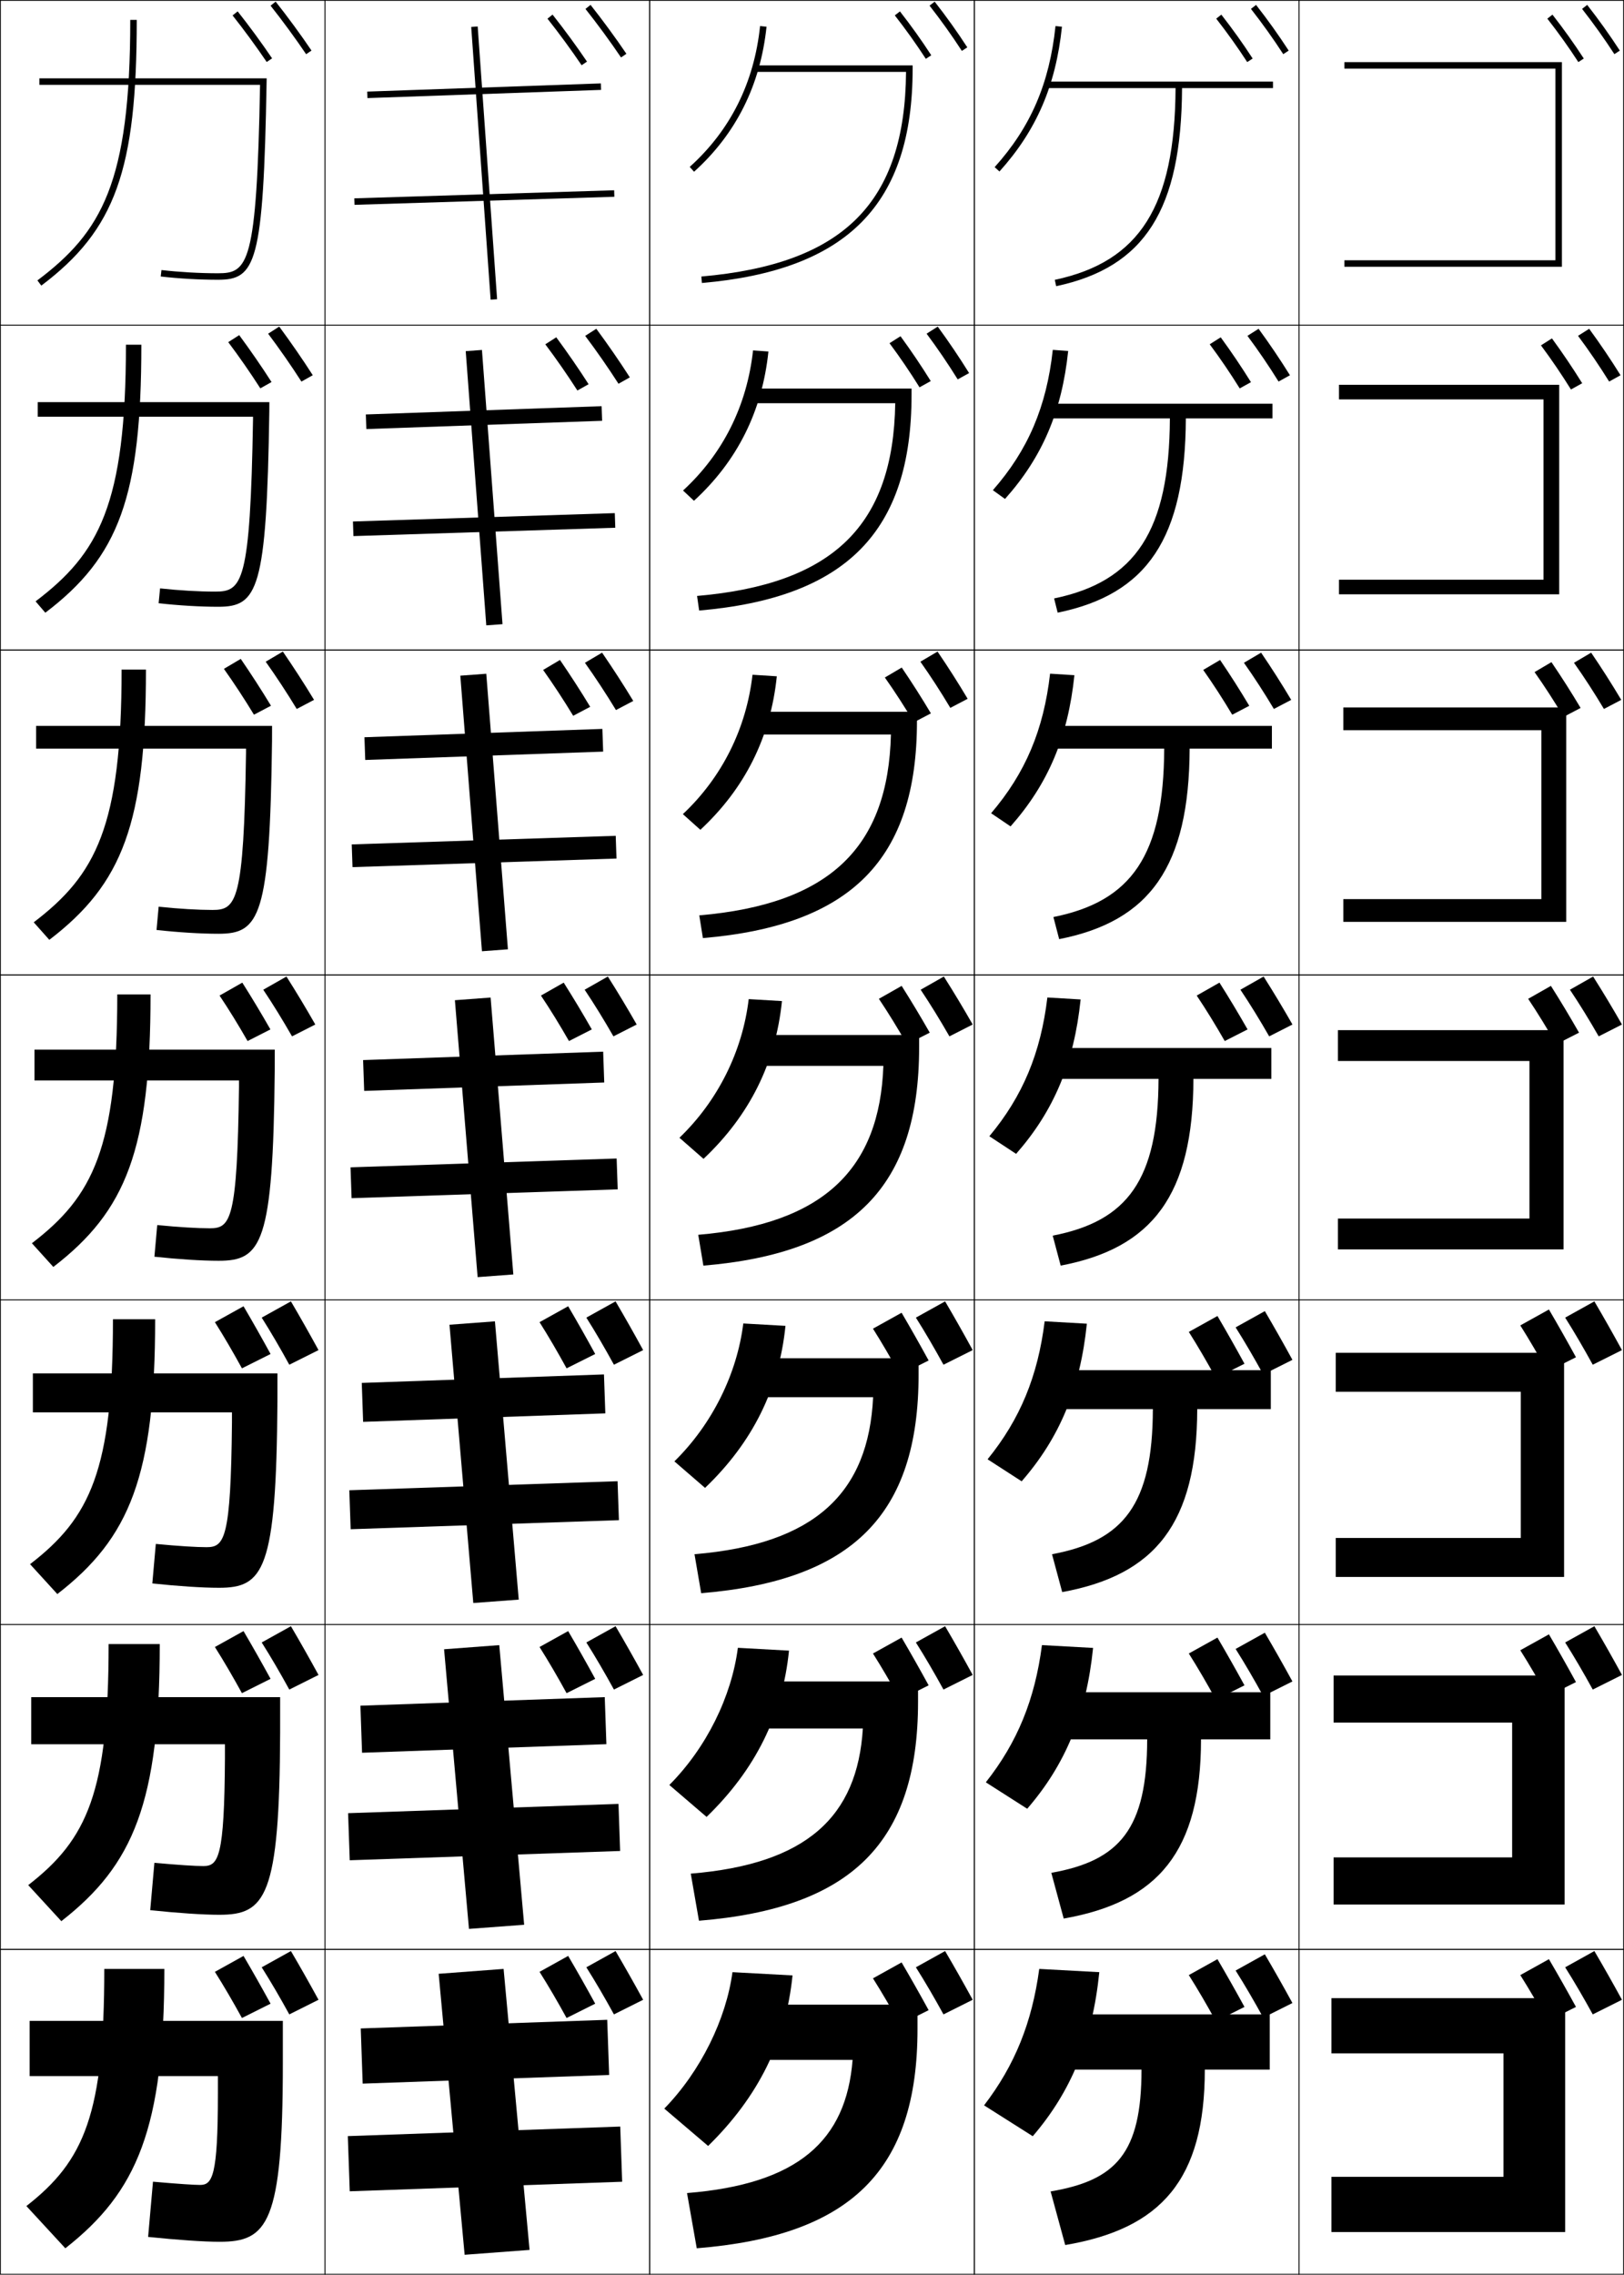 <?xml version="1.0" encoding="utf-8"?>
<!-- Generator: Adobe Illustrator 11 Build 225, SVG Export Plug-In . SVG Version: 6.0.0 Build 78)  -->
<!DOCTYPE svg PUBLIC "-//W3C//DTD SVG 1.0//EN"    "http://www.w3.org/TR/2001/REC-SVG-20010904/DTD/svg10.dtd">
<svg  xmlns="http://www.w3.org/2000/svg" xmlns:xlink="http://www.w3.org/1999/xlink" xmlns:a="http://ns.adobe.com/AdobeSVGViewerExtensions/3.0/"
	 width="500.25" height="700.25" viewBox="0 0 500.25 700.25" overflow="visible" enable-background="new 0 0 500.25 700.25"
	 xml:space="preserve">
		<g id="glyphs">
			<g>
				<rect x="0.125" y="0.125" fill="none" stroke="#000000" stroke-width="0.25" width="100" height="100"/> 
				<rect x="400.125" y="0.125" fill="none" stroke="#000000" stroke-width="0.25" width="100" height="100"/> 
				<rect x="100.125" y="0.125" fill="none" stroke="#000000" stroke-width="0.25" width="100" height="100"/> 
				<rect x="200.125" y="0.125" fill="none" stroke="#000000" stroke-width="0.25" width="100" height="100"/> 
				<rect x="300.125" y="0.125" fill="none" stroke="#000000" stroke-width="0.25" width="100" height="100"/> 
				<rect x="0.125" y="100.125" fill="none" stroke="#000000" stroke-width="0.25" width="100" height="100"/> 
				<rect x="400.125" y="100.125" fill="none" stroke="#000000" stroke-width="0.25" width="100" height="100"/> 
				<rect x="100.125" y="100.125" fill="none" stroke="#000000" stroke-width="0.25" width="100" height="100"/> 
				<rect x="200.125" y="100.125" fill="none" stroke="#000000" stroke-width="0.25" width="100" height="100"/> 
				<rect x="300.125" y="100.125" fill="none" stroke="#000000" stroke-width="0.25" width="100" height="100"/> 
				<rect x="0.125" y="200.125" fill="none" stroke="#000000" stroke-width="0.25" width="100" height="100"/> 
				<rect x="400.125" y="200.125" fill="none" stroke="#000000" stroke-width="0.25" width="100" height="100"/> 
				<rect x="100.125" y="200.125" fill="none" stroke="#000000" stroke-width="0.25" width="100" height="100"/> 
				<rect x="200.125" y="200.125" fill="none" stroke="#000000" stroke-width="0.25" width="100" height="100"/> 
				<rect x="300.125" y="200.125" fill="none" stroke="#000000" stroke-width="0.25" width="100" height="100"/> 
				<rect x="0.125" y="300.125" fill="none" stroke="#000000" stroke-width="0.25" width="100" height="100"/> 
				<rect x="400.125" y="300.125" fill="none" stroke="#000000" stroke-width="0.25" width="100" height="100"/> 
				<rect x="100.125" y="300.125" fill="none" stroke="#000000" stroke-width="0.25" width="100" height="100"/> 
				<rect x="200.125" y="300.125" fill="none" stroke="#000000" stroke-width="0.25" width="100" height="100"/> 
				<rect x="300.125" y="300.125" fill="none" stroke="#000000" stroke-width="0.25" width="100" height="100"/> 
				<rect x="0.125" y="400.125" fill="none" stroke="#000000" stroke-width="0.25" width="100" height="100"/> 
				<rect x="400.125" y="400.125" fill="none" stroke="#000000" stroke-width="0.25" width="100" height="100"/> 
				<rect x="100.125" y="400.125" fill="none" stroke="#000000" stroke-width="0.25" width="100" height="100"/> 
				<rect x="200.125" y="400.125" fill="none" stroke="#000000" stroke-width="0.25" width="100" height="100"/> 
				<rect x="300.125" y="400.125" fill="none" stroke="#000000" stroke-width="0.25" width="100" height="100"/> 
				<rect x="0.125" y="500.125" fill="none" stroke="#000000" stroke-width="0.25" width="100" height="100"/> 
				<rect x="400.125" y="500.125" fill="none" stroke="#000000" stroke-width="0.25" width="100" height="100"/> 
				<rect x="100.125" y="500.125" fill="none" stroke="#000000" stroke-width="0.25" width="100" height="100"/> 
				<rect x="200.125" y="500.125" fill="none" stroke="#000000" stroke-width="0.25" width="100" height="100"/> 
				<rect x="300.125" y="500.125" fill="none" stroke="#000000" stroke-width="0.25" width="100" height="100"/> 
				<rect x="0.125" y="600.125" fill="none" stroke="#000000" stroke-width="0.25" width="100" height="100"/> 
				<rect x="400.125" y="600.125" fill="none" stroke="#000000" stroke-width="0.25" width="100" height="100"/> 
				<rect x="100.125" y="600.125" fill="none" stroke="#000000" stroke-width="0.25" width="100" height="100"/> 
				<rect x="200.125" y="600.125" fill="none" stroke="#000000" stroke-width="0.25" width="100" height="100"/> 
				<rect x="300.125" y="600.125" fill="none" stroke="#000000" stroke-width="0.25" width="100" height="100"/> 
			</g>
			<g>
				<path d="M98.115,615.625c-2.836-5.179-5.604-10.076-8.5-15l-9,5
					c2.808,4.432,5.715,9.427,8.5,14.5L98.115,615.625z"/>
				<path d="M80.615,505.625c2.808,4.432,5.715,9.427,8.5,14.5l9-4.5
					c-2.836-5.179-5.604-10.076-8.5-15L80.615,505.625z"/>
				<path d="M98.115,415.625c-2.836-5.179-5.604-10.076-8.5-15l-9,5
					c2.808,4.432,5.715,9.427,8.5,14.5L98.115,415.625z"/>
			</g>
			<g>
				<path d="M83.346,616.825C80.566,611.75,77.854,606.951,75.016,602.125l-8.82,4.9
					c2.752,4.343,5.601,9.238,8.33,14.21L83.346,616.825z"/>
				<path d="M66.195,507.025c2.752,4.343,5.601,9.238,8.33,14.21l8.82-4.41
					C80.566,511.75,77.854,506.951,75.016,502.125L66.195,507.025z"/>
				<path d="M83.346,416.825C80.566,411.75,77.854,406.951,75.016,402.125l-8.82,4.9
					c2.752,4.343,5.601,9.238,8.33,14.21L83.346,416.825z"/>
			</g>
			<g>
				<path d="M198.115,615.625c-2.836-5.179-5.604-10.076-8.5-15l-9,5
					c2.808,4.432,5.715,9.427,8.5,14.5L198.115,615.625z"/>
				<path d="M180.615,505.625c2.808,4.432,5.715,9.427,8.5,14.5l9-4.5
					c-2.836-5.179-5.604-10.076-8.5-15L180.615,505.625z"/>
				<path d="M198.115,415.625c-2.836-5.179-5.604-10.076-8.5-15l-9,5
					c2.808,4.432,5.715,9.427,8.5,14.5L198.115,415.625z"/>
			</g>
			<g>
				<path d="M183.346,616.825c-2.779-5.075-5.492-9.874-8.33-14.7l-8.82,4.9
					c2.752,4.343,5.601,9.238,8.33,14.21L183.346,616.825z"/>
				<path d="M166.195,507.025c2.752,4.343,5.601,9.238,8.33,14.21l8.82-4.41
					c-2.779-5.075-5.492-9.874-8.33-14.7L166.195,507.025z"/>
				<path d="M183.346,416.825c-2.779-5.075-5.492-9.874-8.33-14.7l-8.82,4.9
					c2.752,4.343,5.601,9.238,8.33,14.21L183.346,416.825z"/>
			</g>
			<g>
				<path d="M398.115,616.625c-2.836-5.179-5.604-10.076-8.5-15l-9,5
					c2.808,4.432,5.715,9.427,8.5,14.5L398.115,616.625z"/>
				<path d="M380.615,507.625c2.808,4.432,5.715,9.427,8.5,14.5l9-4.5
					c-2.836-5.179-5.604-10.076-8.5-15L380.615,507.625z"/>
				<path d="M398.115,418.625c-2.836-5.179-5.604-10.076-8.5-15l-9,5
					c2.808,4.432,5.715,9.427,8.5,14.5L398.115,418.625z"/>
			</g>
			<g>
				<path d="M383.346,617.825c-2.779-5.075-5.492-9.874-8.33-14.7l-8.82,4.9
					c2.752,4.343,5.601,9.238,8.33,14.21L383.346,617.825z"/>
				<path d="M366.195,509.025c2.752,4.343,5.601,9.238,8.33,14.21l8.82-4.41
					c-2.779-5.075-5.492-9.874-8.33-14.7L366.195,509.025z"/>
				<path d="M383.346,419.825c-2.779-5.075-5.492-9.874-8.33-14.7l-8.82,4.9
					c2.752,4.343,5.601,9.238,8.33,14.21L383.346,419.825z"/>
			</g>
			<g>
				<path d="M299.625,615.625c-2.836-5.179-5.604-10.076-8.5-15l-9,5
					c2.808,4.432,5.715,9.427,8.5,14.5L299.625,615.625z"/>
				<path d="M282.125,505.625c2.808,4.432,5.715,9.427,8.5,14.5l9-4.5
					c-2.836-5.179-5.604-10.076-8.5-15L282.125,505.625z"/>
				<path d="M299.625,415.625c-2.836-5.179-5.604-10.076-8.5-15l-9,5
					c2.808,4.432,5.715,9.427,8.5,14.5L299.625,415.625z"/>
			</g>
			<g>
				<path d="M286.055,618.825C283.275,613.75,280.562,608.951,277.725,604.125l-8.82,4.9
					c2.752,4.343,5.601,9.238,8.33,14.21L286.055,618.825z"/>
				<path d="M268.904,509.025c2.752,4.343,5.601,9.238,8.33,14.21l8.82-4.41
					C283.275,513.75,280.562,508.951,277.725,504.125L268.904,509.025z"/>
				<path d="M286.055,418.825C283.275,413.75,280.562,408.951,277.725,404.125l-8.82,4.9
					c2.752,4.343,5.601,9.238,8.33,14.21L286.055,418.825z"/>
			</g>
			<g>
				<path d="M499.625,615.625c-2.836-5.179-5.604-10.076-8.5-15l-9,5
					c2.808,4.432,5.715,9.427,8.5,14.5L499.625,615.625z"/>
				<path d="M482.125,505.625c2.808,4.432,5.715,9.427,8.5,14.5l9-4.5
					c-2.836-5.179-5.604-10.076-8.5-15L482.125,505.625z"/>
				<path d="M499.625,415.625c-2.836-5.179-5.604-10.076-8.5-15l-9,5
					c2.808,4.432,5.715,9.427,8.5,14.5L499.625,415.625z"/>
			</g>
			<g>
				<path d="M485.455,617.825C482.676,612.75,479.963,607.951,477.125,603.125l-8.82,4.9
					c2.752,4.343,5.601,9.238,8.33,14.21L485.455,617.825z"/>
				<path d="M468.305,508.025c2.752,4.343,5.601,9.238,8.33,14.21l8.82-4.41
					C482.676,512.75,479.963,507.951,477.125,503.125L468.305,508.025z"/>
				<path d="M485.455,417.825C482.676,412.75,479.963,407.951,477.125,403.125l-8.82,4.9
					c2.752,4.343,5.601,9.238,8.33,14.21L485.455,417.825z"/>
			</g>
			<polygon points="414.125,80.125 414.125,82.125 481.125,82.125 481.125,19.125 414.125,19.125 414.125,21.125 479.125,21.125 
				479.125,80.125 "/>
			<polygon points="412.458,118.458 412.458,122.958 475.458,122.958 475.458,178.458 
				412.458,178.458 412.458,182.958 480.292,182.958 480.292,118.458 "/>
			<polygon points="413.792,217.792 413.792,224.792 474.792,224.792 474.792,276.792 
				413.792,276.792 413.792,283.792 482.458,283.792 482.458,217.792 "/>
			<g>
				<polygon points="412.125,317.125 412.125,326.625 471.125,326.625 471.125,375.125 412.125,375.125 412.125,384.625 
					481.625,384.625 481.625,317.125 "/>
				<polygon points="411.458,416.458 411.458,428.458 468.458,428.458 468.458,473.458 
					411.458,473.458 411.458,485.458 481.791,485.458 481.791,416.458 "/>
				<polygon points="410.792,515.792 410.792,530.292 465.792,530.292 465.792,571.792 
					410.792,571.792 410.792,586.292 481.958,586.292 481.958,515.792 "/>
				<polygon points="482.125,615.125 410.125,615.125 410.125,632.125 463.125,632.125 463.125,670.125 410.125,670.125 
					410.125,687.125 482.125,687.125 "/>
			</g>
			<g>
				<path d="M20.125,692.125c22.092-17.328,30.5-36.839,30.5-86h-18.5c0,44.524-6.059,59.038-24,73
					L20.125,692.125z"/>
				<path d="M33.458,506.125c0,45.468-6.52,60.081-24.767,74.2l10.201,11.1
					C41.103,574.121,49.208,554.804,49.208,506.125H33.458z"/>
				<path d="M34.792,406.125c0,46.41-6.98,61.125-25.534,75.4l8.401,9.199
					C39.988,473.445,47.792,454.322,47.792,406.125H34.792z"/>
				<path d="M36.125,306.125c0,47.354-7.441,62.168-26.301,76.601l6.602,7.299
					C38.874,372.77,46.375,353.84,46.375,306.125H36.125z"/>
				<path d="M37.458,206.125c0,48.296-7.902,63.212-27.068,77.801l4.802,5.399
					c22.567-17.231,29.766-35.966,29.766-83.2H37.458z"/>
				<path d="M38.792,106.125c0,49.24-8.362,64.255-27.834,79.001l3.002,3.498
					c22.686-17.207,29.582-35.748,29.582-82.499H38.792z"/>
				<path d="M40.125,6.125c0,50.183-8.823,65.299-28.602,80.201l1.203,1.598
					C35.531,70.741,42.125,52.395,42.125,6.125H40.125z"/>
			</g>
			<g>
				<path d="M67.125,639.125h-58v-17h78v13c0,49.531-4.755,55-19.5,55c-4.787,0-12.797-0.547-22-1.5l1.5-17
					c8.037,0.705,12.68,1,14.5,1c3.772,0,5.5-2.664,5.5-28V639.125z"/>
				<path d="M9.625,522.458h76.669l-0.003,10.837c-0.166,50.778-4.522,56.163-18.75,56.163
					c-4.934,0-12.679-0.517-21.269-1.418l1.289-14.581
					c7.57,0.689,12.579,0.999,15.064,0.999c4.641,0,6.493-2.569,6.664-33.167
					v-4.333H9.625V522.458z"/>
				<path d="M10.125,422.792h75.339l-0.006,8.672c-0.332,52.027-4.291,57.328-18,57.328
					c-5.082,0-12.562-0.487-20.539-1.336l1.077-12.162
					c7.103,0.674,12.478,0.998,15.628,0.998c5.509,0,7.486-2.475,7.827-38.334
					v-3.166H10.125V422.792z"/>
				<path d="M10.625,323.125h74.009L84.625,329.634C84.127,382.908,80.566,388.125,67.375,388.125
					c-5.229,0-12.443-0.457-19.808-1.254l0.865-9.742
					C55.068,377.786,60.809,378.125,64.625,378.125c6.377,0,8.479-2.38,8.99-43.5v-2H10.625V323.125z
					"/>
				<path d="M11.125,223.458h72.679l-0.012,4.678c-0.658,54.215-3.822,59.322-16.5,59.322
					c-5.375,0-12.326-0.427-19.077-1.172l0.654-7.157
					c6.241,0.648,12.181,0.995,16.59,0.995c7.33,0,9.646-2.422,10.32-48.333
					v-1.333H11.125V223.458z"/>
				<path d="M11.625,123.792h71.348l-0.015,2.848c-0.818,55.156-3.584,60.152-15.75,60.152
					c-5.522,0-12.208-0.397-18.346-1.089l0.442-4.572
					C55.151,181.771,61.289,182.125,66.292,182.125c8.282,0,10.812-2.465,11.65-53.167
					v-0.667H11.625V123.792z"/>
				<path d="M80.105,26.125c-1.001,55.492-3.746,58-12.98,58
					c-5.596,0-11.933-0.362-17.385-0.993l-0.23,1.986
					C55.035,85.758,61.456,86.125,67.125,86.125c11.652,0,14.021-4.886,15-60.982L82.143,24.125
					H12.125v2H80.105L80.105,26.125z"/>
			</g>
			<g>
				<g>
					<path d="M83.343,1.748c3.556,4.468,7.753,10.191,10.953,14.937l1.658-1.119
						C92.727,10.781,88.494,5.009,84.907,0.502L83.343,1.748z"/>
				</g>
				<path d="M82.593,102.726c3.372,4.47,7.168,9.914,10.256,14.743l3.495-1.962
					c-3.122-4.886-6.909-10.342-10.328-14.964L82.593,102.726z"/>
				<path d="M81.843,203.705c3.188,4.472,6.584,9.637,9.56,14.55l5.332-2.805
					c-3.016-4.987-6.358-10.127-9.607-14.866L81.843,203.705z"/>
				<path d="M81.094,304.683c3.005,4.475,5.999,9.359,8.862,14.357L97.125,315.393
					c-2.909-5.089-5.808-9.913-8.888-14.768L81.094,304.683z"/>
			</g>
			<g>
				<g>
					<path d="M71.643,4.748c3.411,4.287,7.439,9.78,10.513,14.337l1.658-1.119
						c-3.101-4.596-7.164-10.139-10.606-14.464L71.643,4.748z"/>
				</g>
				<path d="M70.305,105.326c3.25,4.312,6.908,9.563,9.886,14.225l3.45-1.939
					c-3.011-4.717-6.662-9.981-9.958-14.443L70.305,105.326z"/>
				<path d="M68.967,205.905c3.089,4.338,6.377,9.346,9.261,14.113l5.242-2.76
					c-2.923-4.839-6.159-9.824-9.309-14.424L68.967,205.905z"/>
				<path d="M67.629,306.483c2.929,4.363,5.846,9.129,8.635,14l7.034-3.58
					c-2.834-4.961-5.657-9.666-8.66-14.403L67.629,306.483z"/>
			</g>
			<g>
				<g>
					<path d="M180.343,2.748c3.556,4.468,7.753,10.191,10.953,14.937l1.658-1.119
						c-3.228-4.784-7.46-10.557-11.047-15.063L180.343,2.748z"/>
				</g>
				<path d="M180.26,103.393c3.372,4.47,7.168,9.914,10.256,14.744l3.495-1.962
					c-3.121-4.886-6.909-10.342-10.327-14.965L180.26,103.393z"/>
				<path d="M180.177,204.038c3.188,4.473,6.583,9.637,9.559,14.551l5.332-2.805
					c-3.015-4.987-6.358-10.128-9.607-14.866L180.177,204.038z"/>
				<path d="M180.094,304.683c3.005,4.475,5.999,9.359,8.862,14.357l7.169-3.647
					c-2.909-5.089-5.808-9.913-8.888-14.768L180.094,304.683z"/>
			</g>
			<g>
				<g>
					<path d="M168.643,5.748c3.411,4.287,7.439,9.78,10.513,14.337l1.658-1.119
						c-3.101-4.596-7.164-10.139-10.606-14.464L168.643,5.748z"/>
				</g>
				<path d="M167.971,105.993c3.25,4.313,6.908,9.563,9.886,14.225l3.45-1.939
					c-3.011-4.717-6.662-9.981-9.958-14.443L167.971,105.993z"/>
				<path d="M167.3,206.238c3.089,4.338,6.377,9.346,9.261,14.112l5.242-2.76
					c-2.923-4.839-6.16-9.824-9.309-14.423L167.3,206.238z"/>
				<path d="M166.629,306.483c2.929,4.363,5.846,9.129,8.635,14l7.034-3.58
					c-2.834-4.961-5.657-9.666-8.66-14.403L166.629,306.483z"/>
			</g>
			<g>
				<path d="M385.337,2.74c3.598,4.604,6.853,9.16,9.949,13.93l1.678-1.09
					c-3.13-4.818-6.417-9.421-10.051-14.07L385.337,2.74z"/>
				<path d="M384.256,103.388c3.399,4.561,6.567,9.226,9.587,14.072l3.508-1.942
					c-3.057-4.908-6.214-9.584-9.663-14.302L384.256,103.388z"/>
				<path d="M383.175,204.035c3.202,4.518,6.283,9.293,9.225,14.215l5.339-2.795
					c-2.983-4.999-6.011-9.749-9.275-14.535L383.175,204.035z"/>
				<path d="M382.094,304.683c3.005,4.475,5.999,9.359,8.862,14.357l7.169-3.647
					c-2.909-5.089-5.808-9.913-8.888-14.768L382.094,304.683z"/>
			</g>
			<g>
				<path d="M374.637,5.74c3.46,4.428,6.583,8.802,9.549,13.37l1.678-1.09
					c-2.998-4.617-6.154-9.037-9.65-13.511L374.637,5.74z"/>
				<path d="M372.634,105.988c3.283,4.406,6.338,8.911,9.244,13.58l3.464-1.92
					c-2.944-4.731-5.989-9.246-9.32-13.808L372.634,105.988z"/>
				<path d="M370.632,206.236c3.105,4.385,6.091,9.02,8.939,13.79l5.248-2.75
					c-2.889-4.847-5.822-9.457-8.99-14.106L370.632,206.236z"/>
				<path d="M368.629,306.483c2.929,4.363,5.846,9.129,8.635,14l7.034-3.58
					c-2.834-4.961-5.657-9.666-8.66-14.403L368.629,306.483z"/>
			</g>
			<path d="M286.337,1.74c3.598,4.604,6.853,9.16,9.949,13.93l1.678-1.09
				c-3.13-4.818-6.417-9.421-10.051-14.07L286.337,1.74z"/>
			<path d="M285.422,102.721c3.4,4.561,6.568,9.227,9.587,14.072l3.509-1.942
				c-3.057-4.909-6.214-9.585-9.663-14.303L285.422,102.721z"/>
			<path d="M283.508,203.702c3.203,4.518,6.284,9.293,9.225,14.215l5.339-2.795
				c-2.982-4.999-6.011-9.749-9.275-14.535L283.508,203.702z"/>
			<path d="M283.594,304.683c3.005,4.475,5.999,9.359,8.862,14.357l7.169-3.647
				c-2.909-5.089-5.808-9.913-8.888-14.768L283.594,304.683z"/>
			<path d="M275.637,4.74c3.46,4.428,6.583,8.802,9.549,13.37l1.678-1.09
				c-2.998-4.617-6.154-9.037-9.65-13.511L275.637,4.74z"/>
			<path d="M274.001,105.654c3.283,4.406,6.337,8.911,9.244,13.58l3.463-1.92
				c-2.943-4.732-5.988-9.247-9.32-13.809L274.001,105.654z"/>
			<path d="M272.565,208.569c3.105,4.385,6.092,9.02,8.939,13.79l5.249-2.75
				c-2.889-4.846-5.823-9.456-8.99-14.105L272.565,208.569z"/>
			<path d="M270.729,307.483c2.929,4.363,5.846,9.129,8.635,14l7.034-3.58
				c-2.834-4.961-5.657-9.666-8.66-14.403L270.729,307.483z"/>
			<g>
				<g>
					<path d="M487.337,2.74c3.598,4.604,6.853,9.16,9.949,13.93l1.678-1.09
						c-3.13-4.818-6.417-9.421-10.051-14.07L487.337,2.74z"/>
				</g>
				<path d="M486.089,103.388c3.4,4.561,6.568,9.226,9.587,14.072l3.509-1.942
					c-3.057-4.908-6.215-9.584-9.664-14.302L486.089,103.388z"/>
				<path d="M484.842,204.035c3.202,4.518,6.283,9.293,9.225,14.215l5.338-2.795
					c-2.982-4.999-6.011-9.749-9.275-14.535L484.842,204.035z"/>
				<path d="M483.594,304.683c3.005,4.475,5.999,9.359,8.862,14.357l7.169-3.647
					c-2.909-5.089-5.808-9.913-8.888-14.768L483.594,304.683z"/>
			</g>
			<g>
				<g>
					<path d="M476.637,5.74c3.46,4.428,6.583,8.802,9.549,13.37l1.678-1.09
						c-2.998-4.617-6.154-9.037-9.65-13.511L476.637,5.74z"/>
				</g>
				<path d="M474.668,106.321c3.282,4.406,6.337,8.911,9.243,13.58L487.375,117.981
					c-2.943-4.732-5.989-9.247-9.32-13.808L474.668,106.321z"/>
				<path d="M472.698,206.902c3.106,4.385,6.092,9.02,8.939,13.79l5.249-2.75
					c-2.889-4.846-5.823-9.456-8.99-14.105L472.698,206.902z"/>
				<path d="M470.729,307.483c2.929,4.363,5.846,9.129,8.635,14l7.034-3.58
					c-2.834-4.961-5.657-9.666-8.66-14.403L470.729,307.483z"/>
			</g>
			<g>
				
					<rect x="148.125" y="-8.147" transform="matrix(-0.035 -0.999 0.999 -0.035 126.512 177.888)" width="1.999" height="72.043"/> 
				
					<rect x="146.875" y="92.148" transform="matrix(-0.035 -0.999 0.999 -0.035 25.931 282.037)" width="4.499" height="72.703"/> 
				
					<rect x="145.625" y="192.444" transform="matrix(-0.035 -0.999 0.999 -0.035 -74.648 386.166)" width="7" height="73.362"/> 
				
					<rect x="144.375" y="292.739" transform="matrix(-0.035 -0.999 0.999 -0.035 -175.212 490.309)" width="9.5" height="74.021"/> 
				
					<rect x="143.124" y="393.034" transform="matrix(-0.035 -0.999 0.999 -0.035 -275.775 594.45)" width="12" height="74.681"/> 
				
					<rect x="141.875" y="493.329" transform="matrix(-0.035 -0.999 0.999 -0.035 -376.343 698.576)" width="14.5" height="75.34"/> 
				
					<rect x="140.625" y="593.625" transform="matrix(0.035 0.999 -0.999 0.035 775.156 460.53)" width="17" height="75.999"/> 
			</g>
			<g>
				
					<rect x="148.125" y="20.855" transform="matrix(-0.031 -1 1 -0.031 92.938 211.829)" width="2.001" height="80.039"/> 
				<polygon points="108.72,160.537 108.871,165.035 189.529,162.463 189.378,157.965 "/>
				<polygon points="108.347,259.948 108.586,266.945 189.903,264.301 189.664,257.305 "/>
				<polygon points="107.974,359.36 108.302,368.855 190.276,366.14 189.948,356.645 "/>
				<polygon points="107.6,458.771 108.017,470.766 190.649,467.978 190.232,455.984 "/>
				<polygon points="107.227,558.184 107.732,572.676 191.023,569.816 190.518,555.324 "/>
				
					<rect x="140.625" y="622.625" transform="matrix(0.035 0.999 -0.999 0.035 808.136 492.379)" width="17.001" height="84"/> 
			</g>
			<g>
				
					<rect x="107.018" y="49.124" transform="matrix(-0.071 -0.997 0.997 -0.071 109.752 202.442)" width="84.214" height="2.001"/> 
				<polygon points="143.459,108.101 149.793,192.518 154.79,192.149 148.457,107.732 "/>
				<polygon points="141.793,208.005 148.459,292.839 156.457,292.244 149.791,207.411 "/>
				<polygon points="140.126,307.91 147.126,393.16 158.124,392.34 151.124,307.09 "/>
				<polygon points="138.458,407.814 145.792,493.481 159.791,492.435 152.457,406.768 "/>
				<polygon points="136.792,507.72 144.459,593.804 161.458,592.53 153.792,506.446 "/>
				<polygon points="163.125,692.625 155.125,606.125 135.125,607.625 143.125,694.125 "/>
			</g>
			<path d="M233.125,20.125v2h45.97c-0.314,40.285-19.209,59.168-63.057,63.004l0.174,1.992
				C261.105,83.194,281.125,62.84,281.125,21.125v-1H233.125z"/>
			<path d="M215.364,187.955c45.308-3.907,65.427-24.269,65.427-66.414V119.625h-49.333
				v4.5h44.308c-0.588,37.412-18.904,55.69-61.046,59.337L215.364,187.955z"/>
			<path d="M216.516,288.789c45.722-3.887,65.942-24.256,65.942-66.831V219.125h-50.667v7
				H274.438c-0.861,34.539-18.6,52.213-59.037,55.669L216.516,288.789z"/>
			<g>
				<path d="M282.625,617.125h-55v17h35c-1.943,24.888-16.807,38.253-51,41l3,17
					c47.379-3.806,68-23.897,68-67.5V617.125z"/>
				<path d="M212.777,576.792l2.529,14.499c46.965-3.826,67.485-24.013,67.485-67.416
					v-6.25h-54v14.5h36.995C264.112,559.271,248.484,573.872,212.777,576.792z"/>
				<path d="M213.93,478.46l2.057,11.997c46.551-3.846,66.971-24.129,66.971-67.332v-5
					h-53v12h38.99C267.543,459.531,251.149,475.366,213.93,478.46z"/>
				<path d="M215.082,380.127l1.586,9.496C262.805,385.757,283.125,365.379,283.125,322.375v-3.75h-52
					v9.5h40.984C270.974,359.79,253.814,376.86,215.082,380.127z"/>
			</g>
			<path d="M212.456,51.382l1.338,1.486c12.924-11.638,20.435-26.656,22.325-44.639
				l-1.988-0.209C232.293,25.496,225.001,40.085,212.456,51.382z"/>
			<path d="M236.703,108.212l-4.74-0.341c-1.856,16.968-9.232,31.797-21.562,43.135
				l3.365,3.155C227.106,141.944,234.788,126.578,236.703,108.212z"/>
			<path d="M239.288,208.195l-7.492-0.473c-1.874,16.459-9.335,31.529-21.449,42.908
				l5.391,4.824C229.495,242.659,237.347,226.944,239.288,208.195z"/>
			<g>
				<path d="M218.125,660.625c15.424-15.108,23.958-32.217,26-52.5l-18.5-1
					c-1.948,14.427-9.745,30.456-21,42L218.125,660.625z"/>
				<path d="M227.292,507.273c-1.93,14.936-9.643,30.725-21.112,42.228l11.473,9.831
					c15.007-14.53,23.371-31.29,25.388-51.189L227.292,507.273z"/>
				<path d="M228.96,407.423c-1.911,15.443-9.54,30.993-21.225,42.455l9.445,8.161
					c14.59-13.951,22.784-30.362,24.775-49.879L228.96,407.423z"/>
				<path d="M240.872,308.178l-10.244-0.605c-1.893,15.951-9.438,31.261-21.337,42.682
					l7.418,6.492C230.883,343.373,238.906,327.311,240.872,308.178z"/>
			</g>
			<g>
				<path d="M338.625,607.125l-18.5-1c-2.228,16.497-7.515,29.643-17,42l15,9.5
					C329.97,643.854,336.502,628.021,338.625,607.125z"/>
				<path d="M320.959,506.44c-2.166,16.698-7.536,29.886-17.291,42.239l12.747,8.14
					c11.771-13.588,18.205-29.071,20.292-49.511L320.959,506.44z"/>
				<path d="M321.794,406.757c-2.105,16.899-7.558,30.129-17.583,42.479l10.495,6.779
					c11.698-13.404,18.033-28.54,20.084-48.521L321.794,406.757z"/>
				<path d="M322.628,307.072c-2.044,17.102-7.579,30.372-17.874,42.719l8.242,5.418
					c11.626-13.22,17.861-28.008,19.876-47.531L322.628,307.072z"/>
				<path d="M305.296,250.346l5.991,4.058c11.552-13.036,17.688-27.477,19.667-46.542
					l-7.492-0.474C321.479,224.69,315.861,238.003,305.296,250.346z"/>
				<path d="M305.839,150.901l3.738,2.698c11.479-12.853,17.517-26.945,19.46-45.554
					l-4.74-0.341C322.374,125.208,316.675,138.562,305.839,150.901z"/>
				<path d="M306.382,51.456l1.486,1.338c11.406-12.669,17.344-26.413,19.251-44.564
					l-1.988-0.209C323.27,25.725,317.487,39.121,306.382,51.456z"/>
			</g>
			<g>
				<path d="M328.125,691.125c29.541-4.992,43-20.113,43-54h20v-17h-71v17h31.5
					c0,25.76-7.846,34.094-28,37.5L328.125,691.125z"/>
				<path d="M391.292,535.458v-14.5h-70.834v14.5h32.915
					c-0.033,27.558-8.431,37.333-29.532,41.087l3.818,14.076
					c29.109-5.115,42.264-20.644,42.297-55.163H391.292z"/>
				<path d="M391.458,433.792v-12h-70.666v12h34.33
					c-0.067,29.355-9.016,40.572-31.066,44.674l3.139,11.652
					c28.678-5.238,41.526-21.174,41.594-56.326H391.458z"/>
				<path d="M391.625,322.625h-70.5v9.5h35.745c-0.101,31.154-9.601,43.812-32.599,48.261
					l2.457,9.229c28.246-5.36,40.79-21.704,40.892-57.489H391.625V322.625z"/>
				<path d="M391.791,223.458h-70.333v7h37.16c-0.132,32.876-10.071,47.026-34.132,51.848
					l1.776,6.805c27.934-5.508,40.055-22.306,40.189-58.652h25.339V223.458z"/>
				<path d="M391.958,124.292h-70.166v4.5h38.575
					c-0.164,34.598-10.542,50.241-35.665,55.435l1.096,4.381
					c27.621-5.657,39.319-22.907,39.485-59.815h26.675V124.292z"/>
				<path d="M392.125,25.125h-70v2h39.99c-0.195,36.32-11.013,53.456-37.198,59.021
					l0.416,1.957C352.641,82.299,363.917,64.596,364.115,27.125H392.125V25.125z"/>
			</g>
		</g>
	</svg>
